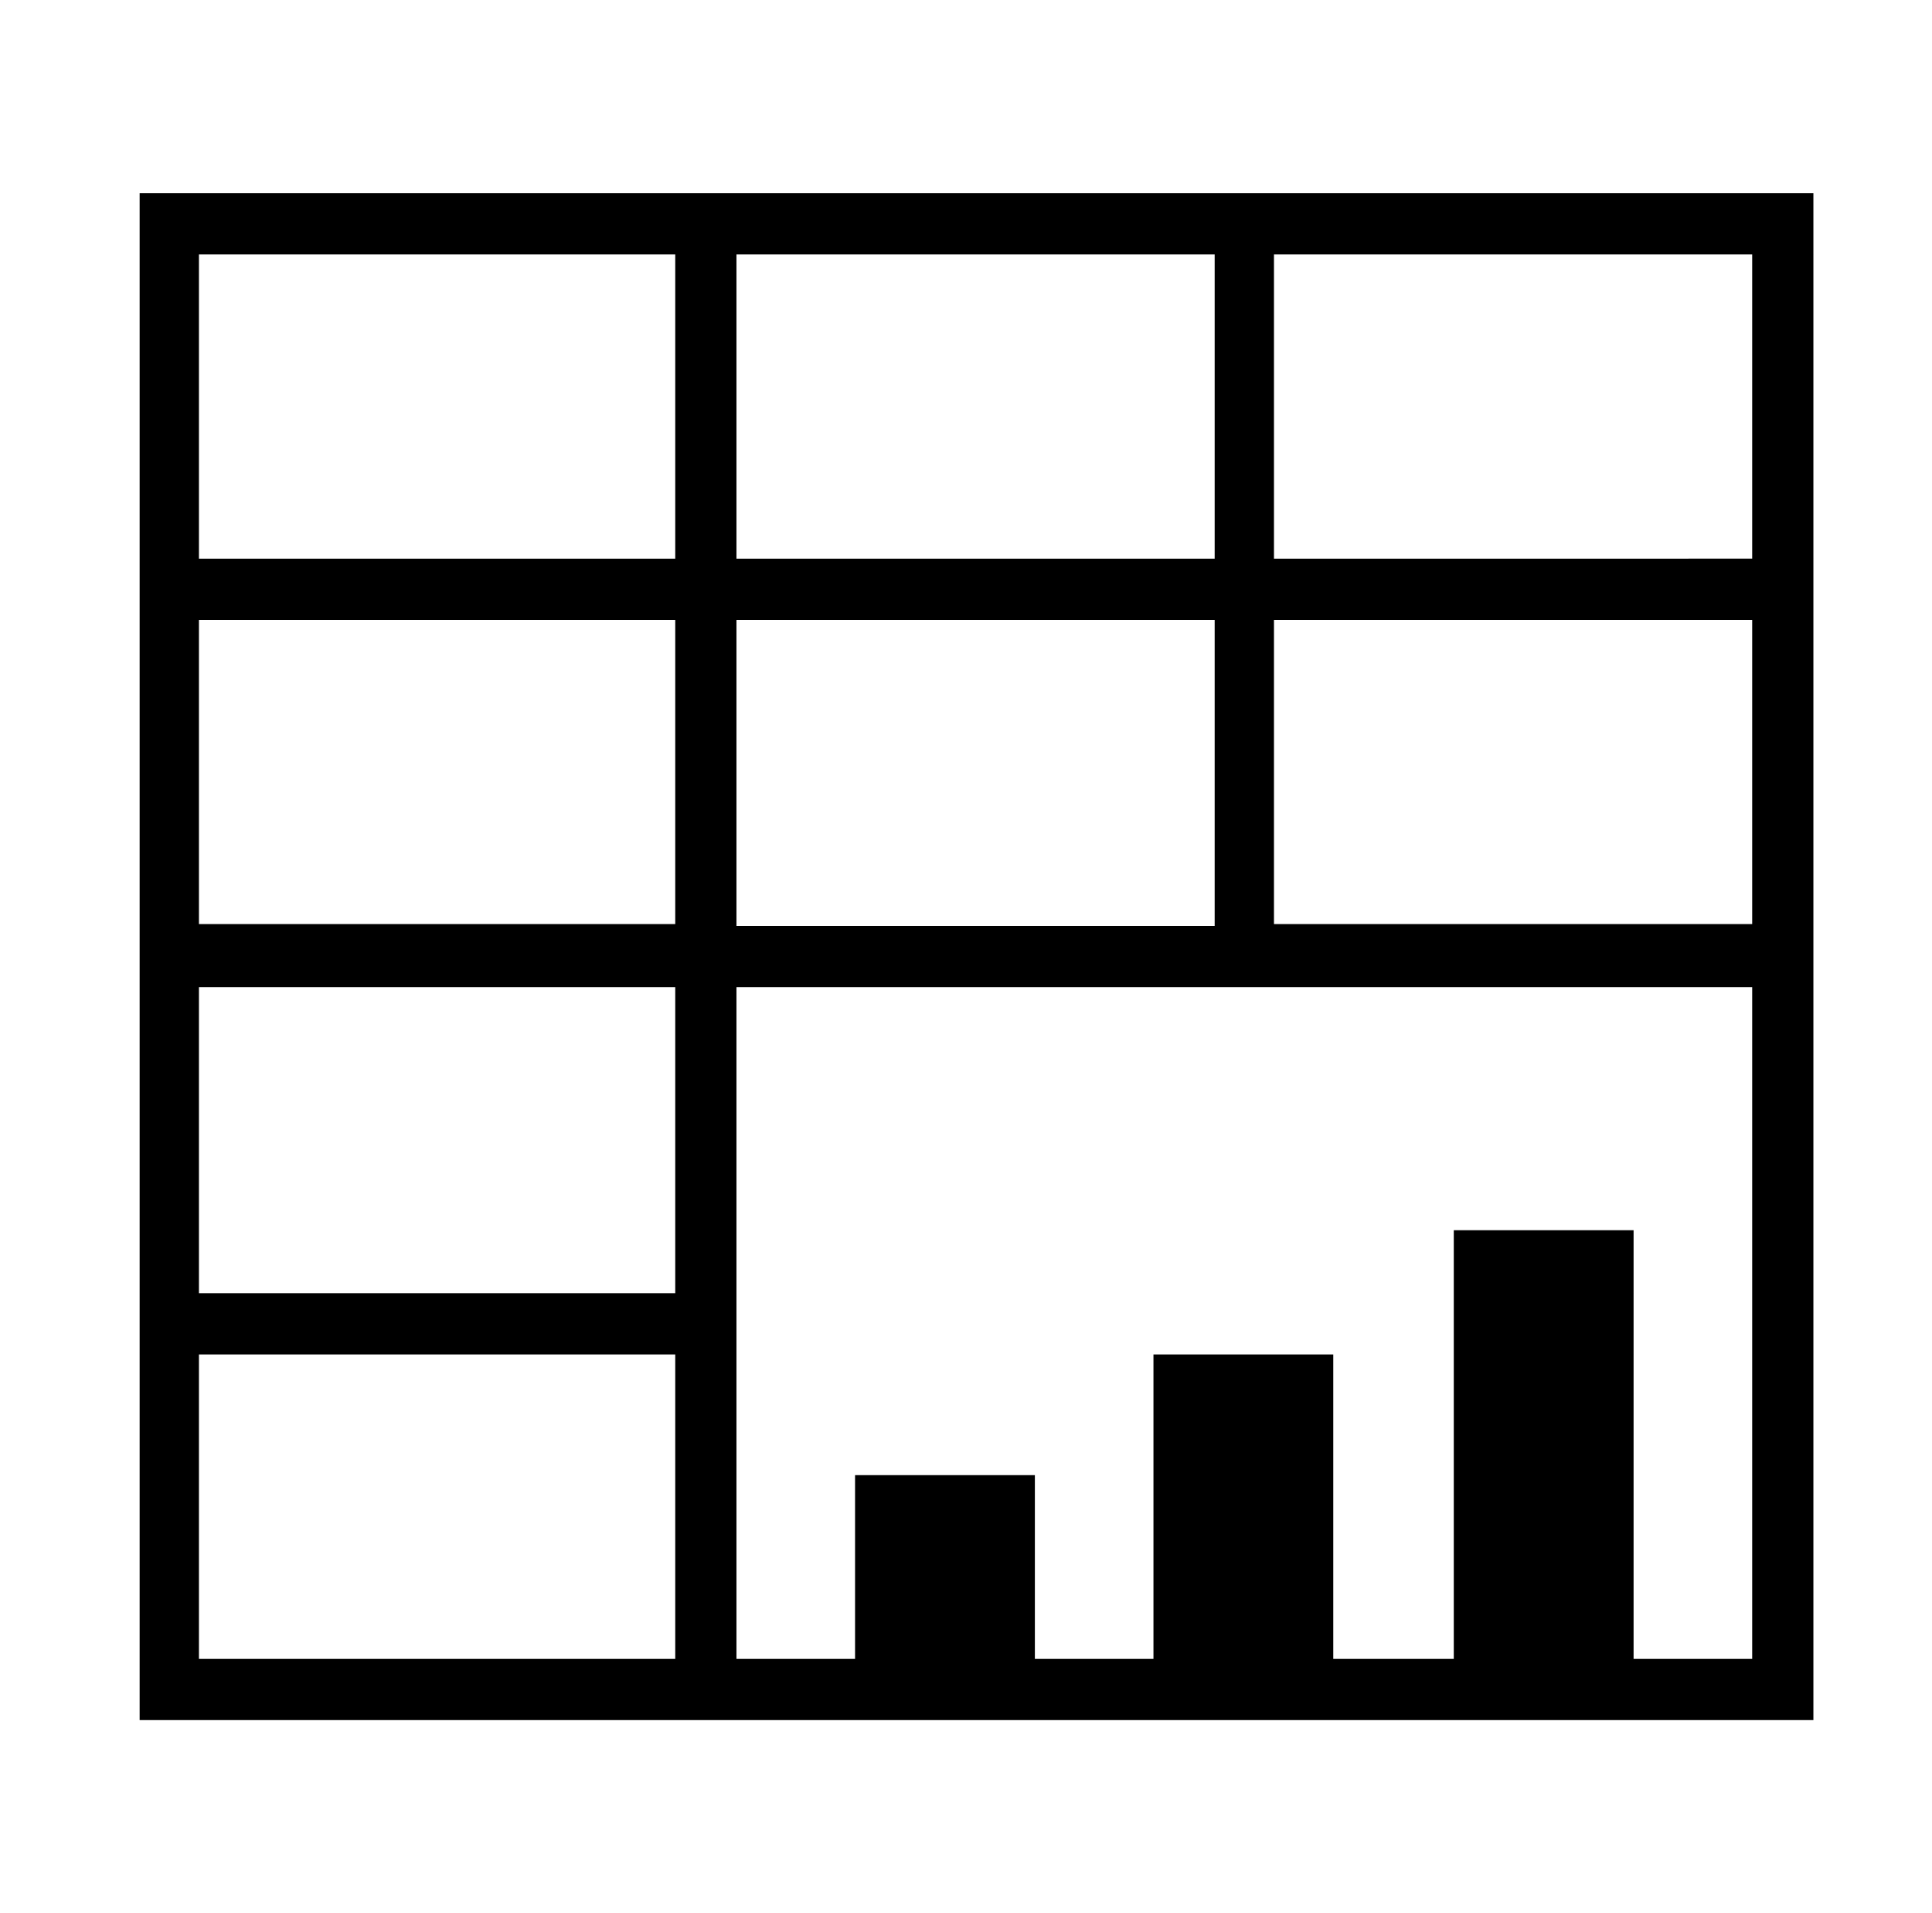 <svg xmlns="http://www.w3.org/2000/svg" viewBox="-10 0 1010 1000"><path d="M63 101v798h875V101zm312 32h250v159H375zm0 191h250v160H375zm-32 543H94V708h249zm0-191H94V516h249zm0-193H94V324h249zm0-191H94V133h249zm563 575h-62V643h-94v224h-63V708h-94v159h-62v-96h-94v96h-62V516h531zm0-384H656V324h250zm0-191H656V133h250z"/></svg>
